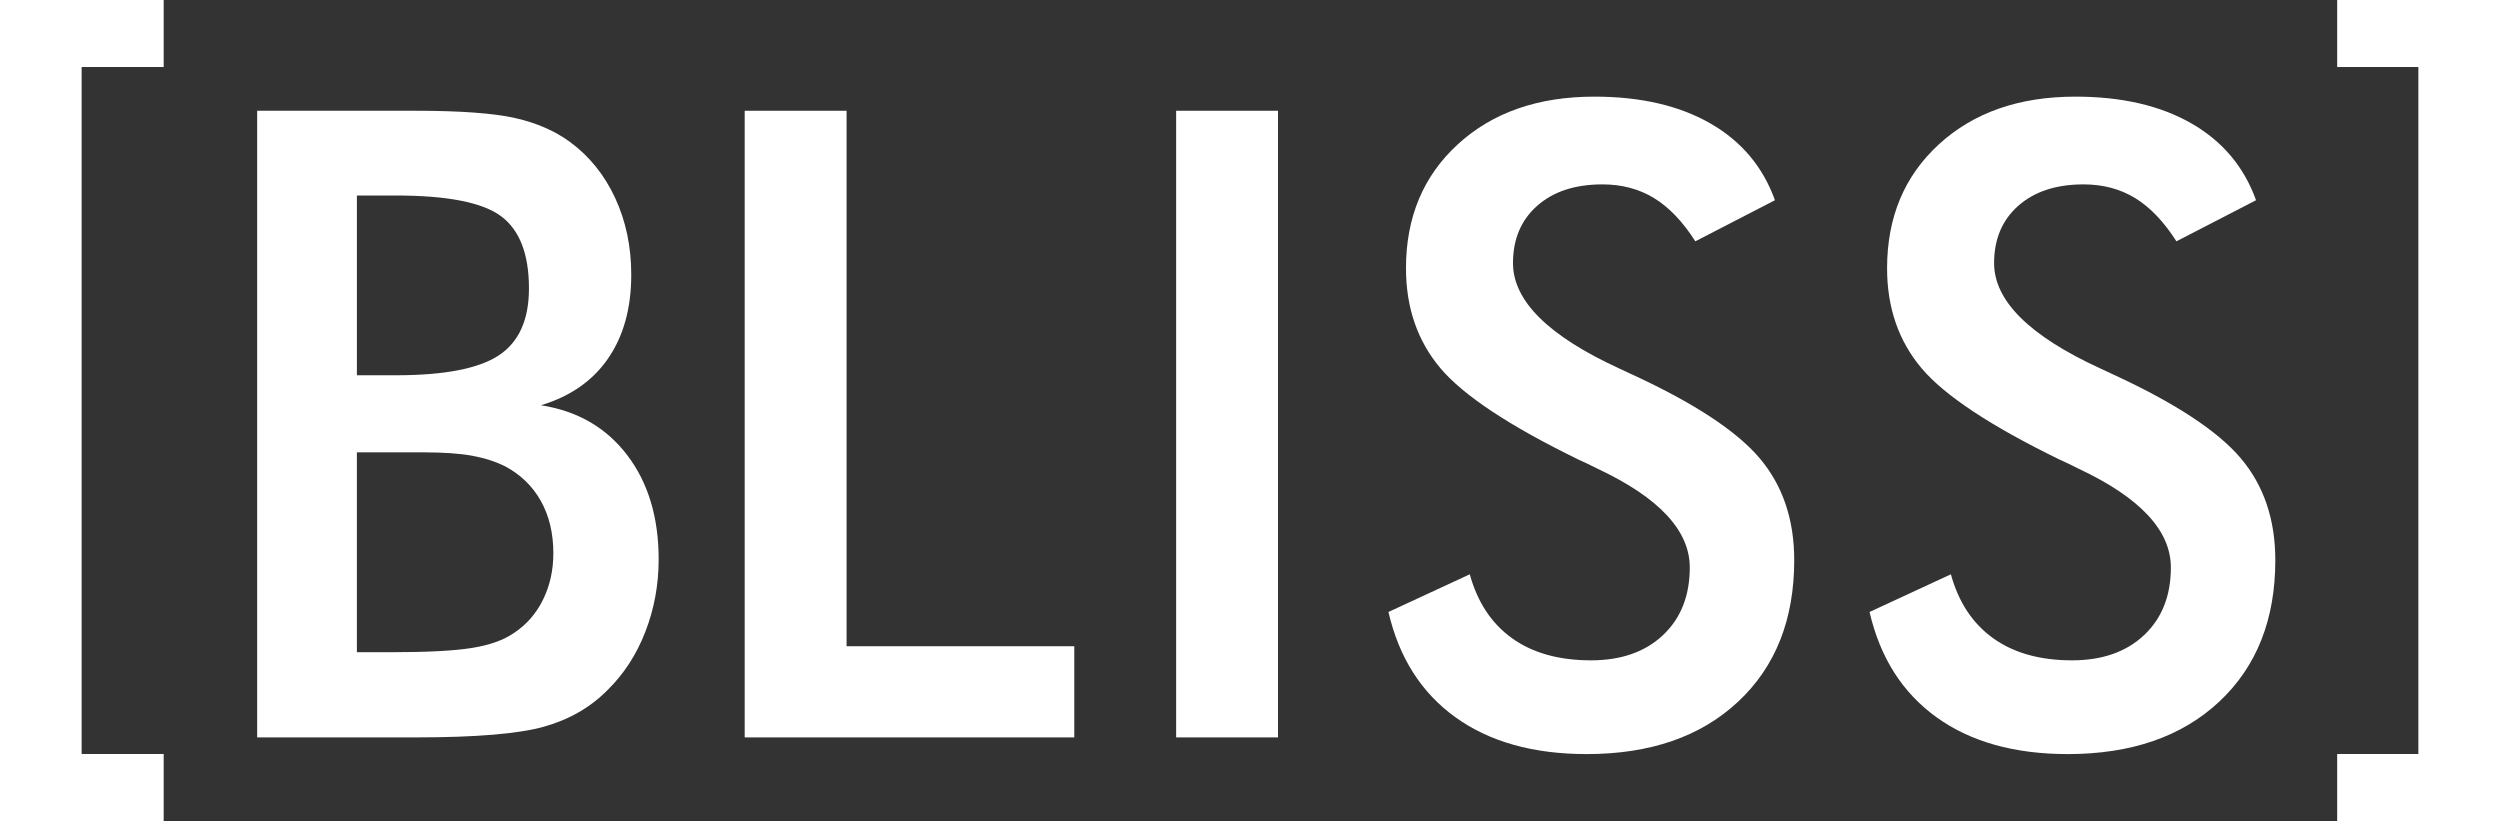 <?xml version="1.0" encoding="utf-8"?>
<!-- Generator: Adobe Illustrator 23.0.2, SVG Export Plug-In . SVG Version: 6.00 Build 0)  -->
<svg version="1.1" id="Layer_1" xmlns="http://www.w3.org/2000/svg" xmlns:xlink="http://www.w3.org/1999/xlink" x="0px" y="0px"
	 viewBox="0 0 226.28 74.312" enable-background="new 0 0 226.28 74.312" xml:space="preserve">
<rect x="0" y="0" width="226.28" height="74.312" fill="#333333" stroke="none"/>
<g>
	<polygon fill="#FFFFFF" points="0,74.312 14.815,74.312 14.815,68.245 7.388,68.245 7.388,6.066 14.815,6.066 14.815,0 0,0 	"/>
	<polygon fill="#FFFFFF" points="211.542,0 211.542,6.066 218.891,6.066 218.891,68.245 211.542,68.245 211.542,74.312 
		226.28,74.312 226.28,0 	"/>
	<path fill="#FFFFFF" d="M48.962,36.68c2.66-0.8,4.688-2.214,6.082-4.242c1.395-2.027,2.092-4.552,2.092-7.574
		c0-2.531-0.484-4.843-1.453-6.935c-0.968-2.092-2.331-3.783-4.087-5.075c-1.369-1.007-3.029-1.73-4.978-2.17
		c-1.95-0.439-4.965-0.659-9.046-0.659H23.276v56.718h14.373c5.424,0,9.285-0.323,11.584-0.969c2.299-0.645,4.223-1.756,5.773-3.332
		c1.472-1.446,2.609-3.202,3.409-5.269c0.8-2.066,1.201-4.248,1.201-6.547c0-3.797-0.949-6.941-2.848-9.434
		C54.87,38.701,52.267,37.197,48.962,36.68z M32.303,17.696h3.526c4.674,0,7.851,0.627,9.53,1.879
		c1.679,1.253,2.518,3.429,2.518,6.528c0,2.841-0.91,4.862-2.731,6.063c-1.821,1.201-4.927,1.801-9.317,1.801h-3.526V17.696z
		 M49.155,54.268c-0.62,1.266-1.498,2.273-2.634,3.022c-0.93,0.646-2.195,1.098-3.797,1.356c-1.602,0.258-4.016,0.387-7.245,0.387
		h-3.177V40.941h3.177h2.789c1.86,0,3.351,0.103,4.475,0.31c1.124,0.207,2.124,0.53,3.003,0.969
		c1.395,0.749,2.466,1.795,3.216,3.138c0.749,1.343,1.123,2.919,1.123,4.727C50.085,51.609,49.775,53.003,49.155,54.268z"/>
	<polygon fill="#FFFFFF" points="76.625,10.025 67.404,10.025 67.404,66.743 97.235,66.743 97.235,58.491 76.625,58.491 	"/>
	<rect x="106.455" y="10.025" fill="#FFFFFF" width="9.221" height="56.718"/>
	<path fill="#FFFFFF" d="M147.714,33.89c-0.284-0.129-0.671-0.31-1.162-0.542c-6.406-2.944-9.608-6.121-9.608-9.531
		c0-2.169,0.729-3.9,2.189-5.191c1.459-1.291,3.428-1.937,5.908-1.937c1.756,0,3.313,0.413,4.669,1.24
		c1.356,0.827,2.602,2.131,3.738,3.913l7.206-3.719c-1.085-3.022-3.035-5.34-5.85-6.954c-2.815-1.614-6.315-2.422-10.499-2.422
		c-5.088,0-9.201,1.433-12.339,4.3c-3.138,2.867-4.707,6.612-4.707,11.235c0,3.564,1.039,6.58,3.119,9.046
		c2.079,2.467,6.243,5.224,12.494,8.271c0.414,0.181,1.008,0.465,1.783,0.852c5.526,2.609,8.29,5.579,8.29,8.911
		c0,2.557-0.807,4.597-2.421,6.121c-1.614,1.524-3.79,2.286-6.528,2.286c-2.892,0-5.268-0.665-7.128-1.995
		c-1.86-1.33-3.138-3.26-3.835-5.792l-7.361,3.409c0.955,4.133,2.976,7.309,6.063,9.531c3.086,2.221,7.045,3.332,11.875,3.332
		c5.759,0,10.331-1.582,13.714-4.746c3.384-3.164,5.075-7.432,5.075-12.804c0-3.693-1.046-6.773-3.138-9.24
		C157.167,38.998,153.319,36.473,147.714,33.89z"/>
	<path fill="#FFFFFF" d="M191.26,33.89c-0.284-0.129-0.672-0.31-1.162-0.542c-6.406-2.944-9.608-6.121-9.608-9.531
		c0-2.169,0.729-3.9,2.189-5.191c1.459-1.291,3.429-1.937,5.908-1.937c1.756,0,3.313,0.413,4.668,1.24
		c1.356,0.827,2.602,2.131,3.738,3.913l7.206-3.719c-1.085-3.022-3.035-5.34-5.85-6.954c-2.816-1.614-6.315-2.422-10.499-2.422
		c-5.088,0-9.201,1.433-12.339,4.3c-3.138,2.867-4.707,6.612-4.707,11.235c0,3.564,1.04,6.58,3.119,9.046
		c2.079,2.467,6.244,5.224,12.494,8.271c0.413,0.181,1.007,0.465,1.782,0.852c5.527,2.609,8.291,5.579,8.291,8.911
		c0,2.557-0.807,4.597-2.421,6.121c-1.614,1.524-3.791,2.286-6.528,2.286c-2.893,0-5.269-0.665-7.128-1.995
		c-1.86-1.33-3.138-3.26-3.835-5.792l-7.361,3.409c0.956,4.133,2.977,7.309,6.063,9.531c3.086,2.221,7.045,3.332,11.875,3.332
		c5.759,0,10.331-1.582,13.714-4.746c3.384-3.164,5.075-7.432,5.075-12.804c0-3.693-1.046-6.773-3.138-9.24
		C200.713,38.998,196.864,36.473,191.26,33.89z"/>
</g>
</svg>
